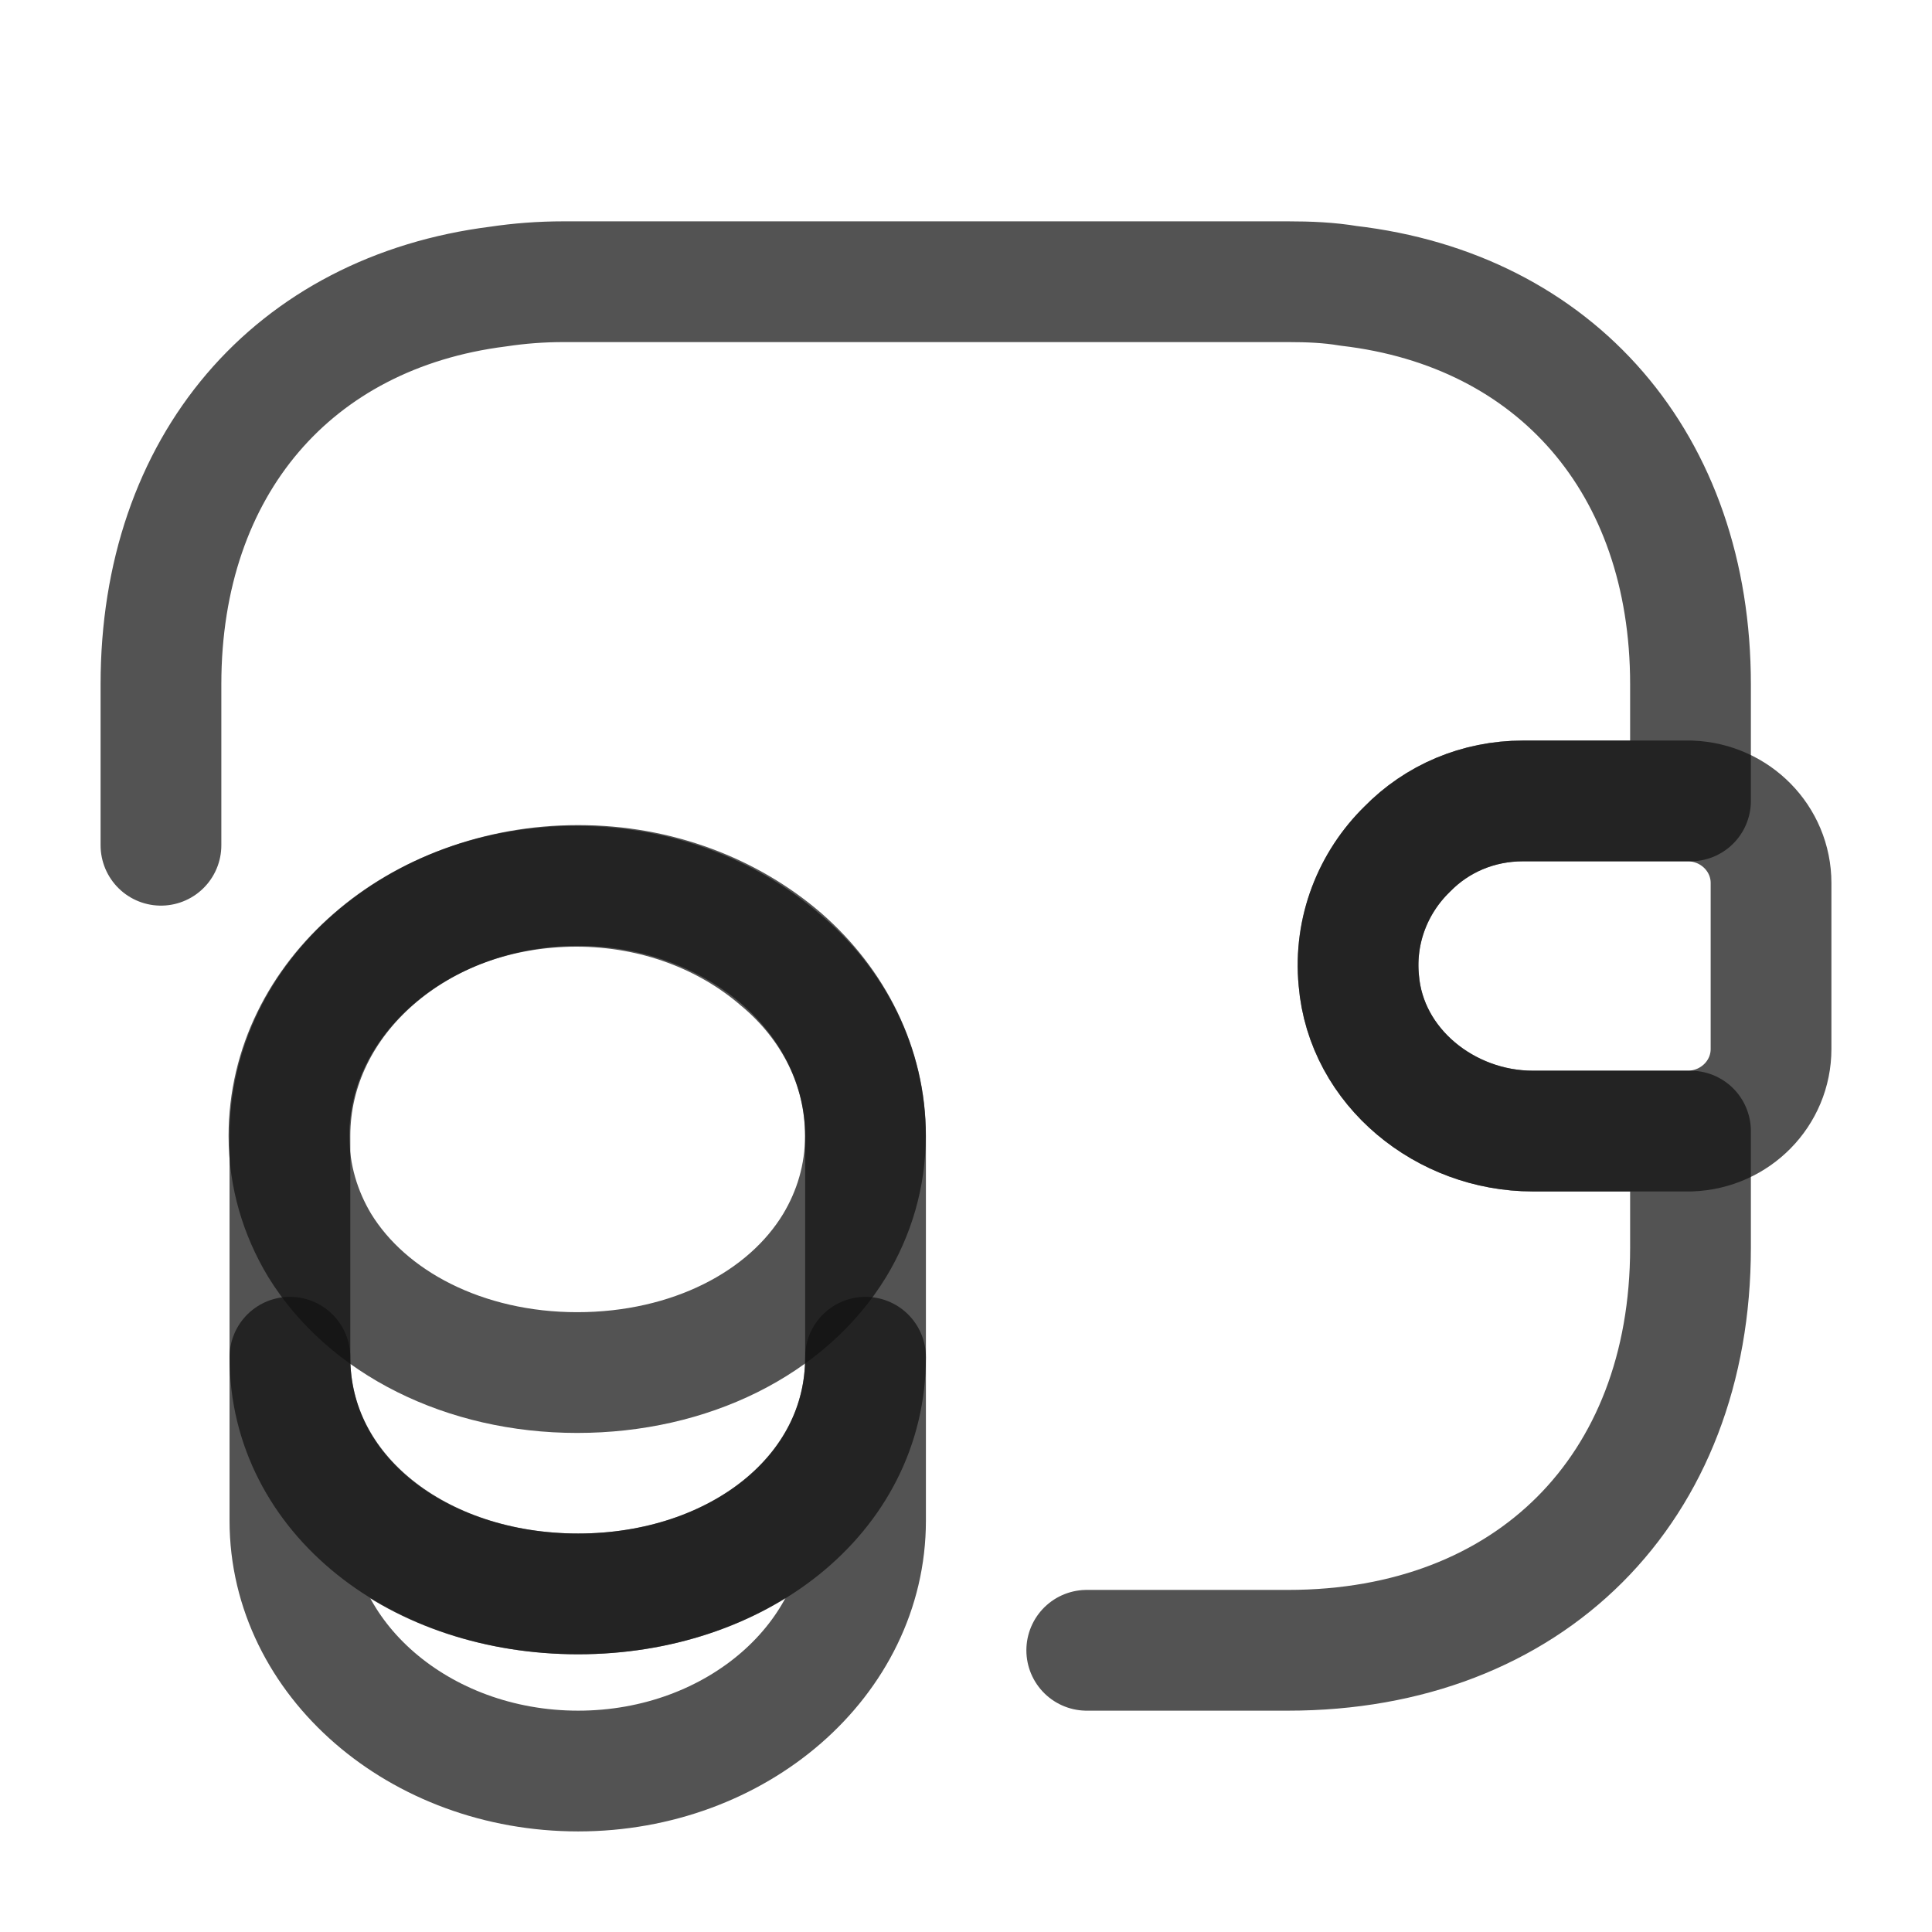 <svg width="16" height="16" viewBox="0 0 16 16" fill="none" xmlns="http://www.w3.org/2000/svg">
<path d="M7.168 11.24V12.594C7.168 13.74 6.101 14.667 4.788 14.667C3.474 14.667 2.401 13.74 2.401 12.594V11.24C2.401 12.387 3.468 13.2 4.788 13.2C6.101 13.2 7.168 12.38 7.168 11.24Z" stroke="#111111" stroke-opacity="0.72" stroke-linecap="round" stroke-linejoin="round"/>
<path d="M7.167 9.407C7.167 9.74 7.073 10.047 6.913 10.313C6.52 10.96 5.713 11.367 4.78 11.367C3.847 11.367 3.04 10.953 2.647 10.313C2.487 10.047 2.393 9.74 2.393 9.407C2.393 8.833 2.66 8.32 3.087 7.947C3.52 7.567 4.113 7.34 4.773 7.34C5.433 7.34 6.027 7.573 6.46 7.947C6.9 8.313 7.167 8.833 7.167 9.407Z" stroke="#111111" stroke-opacity="0.72" stroke-linecap="round" stroke-linejoin="round"/>
<path d="M7.168 9.407V11.24C7.168 12.387 6.101 13.2 4.788 13.2C3.474 13.2 2.401 12.38 2.401 11.24V9.407C2.401 8.26 3.468 7.333 4.788 7.333C5.448 7.333 6.041 7.567 6.474 7.94C6.901 8.313 7.168 8.833 7.168 9.407Z" stroke="#111111" stroke-opacity="0.72" stroke-linecap="round" stroke-linejoin="round"/>
<path d="M14.667 7.313V8.687C14.667 9.053 14.373 9.353 14 9.367H12.693C11.973 9.367 11.313 8.84 11.253 8.12C11.213 7.7 11.373 7.307 11.653 7.033C11.9 6.78 12.24 6.633 12.613 6.633H14C14.373 6.647 14.667 6.947 14.667 7.313Z" stroke="#111111" stroke-opacity="0.72" stroke-linecap="round" stroke-linejoin="round"/>
<path d="M1.333 7V5.667C1.333 3.853 2.427 2.587 4.127 2.373C4.3 2.347 4.48 2.333 4.667 2.333H10.667C10.84 2.333 11.007 2.34 11.167 2.367C12.887 2.567 14 3.84 14 5.667V6.633H12.613C12.24 6.633 11.9 6.78 11.653 7.033C11.373 7.307 11.213 7.7 11.253 8.12C11.313 8.84 11.973 9.367 12.693 9.367H14V10.333C14 12.333 12.667 13.667 10.667 13.667H9" stroke="#111111" stroke-opacity="0.72" stroke-linecap="round" stroke-linejoin="round"/>
</svg>
